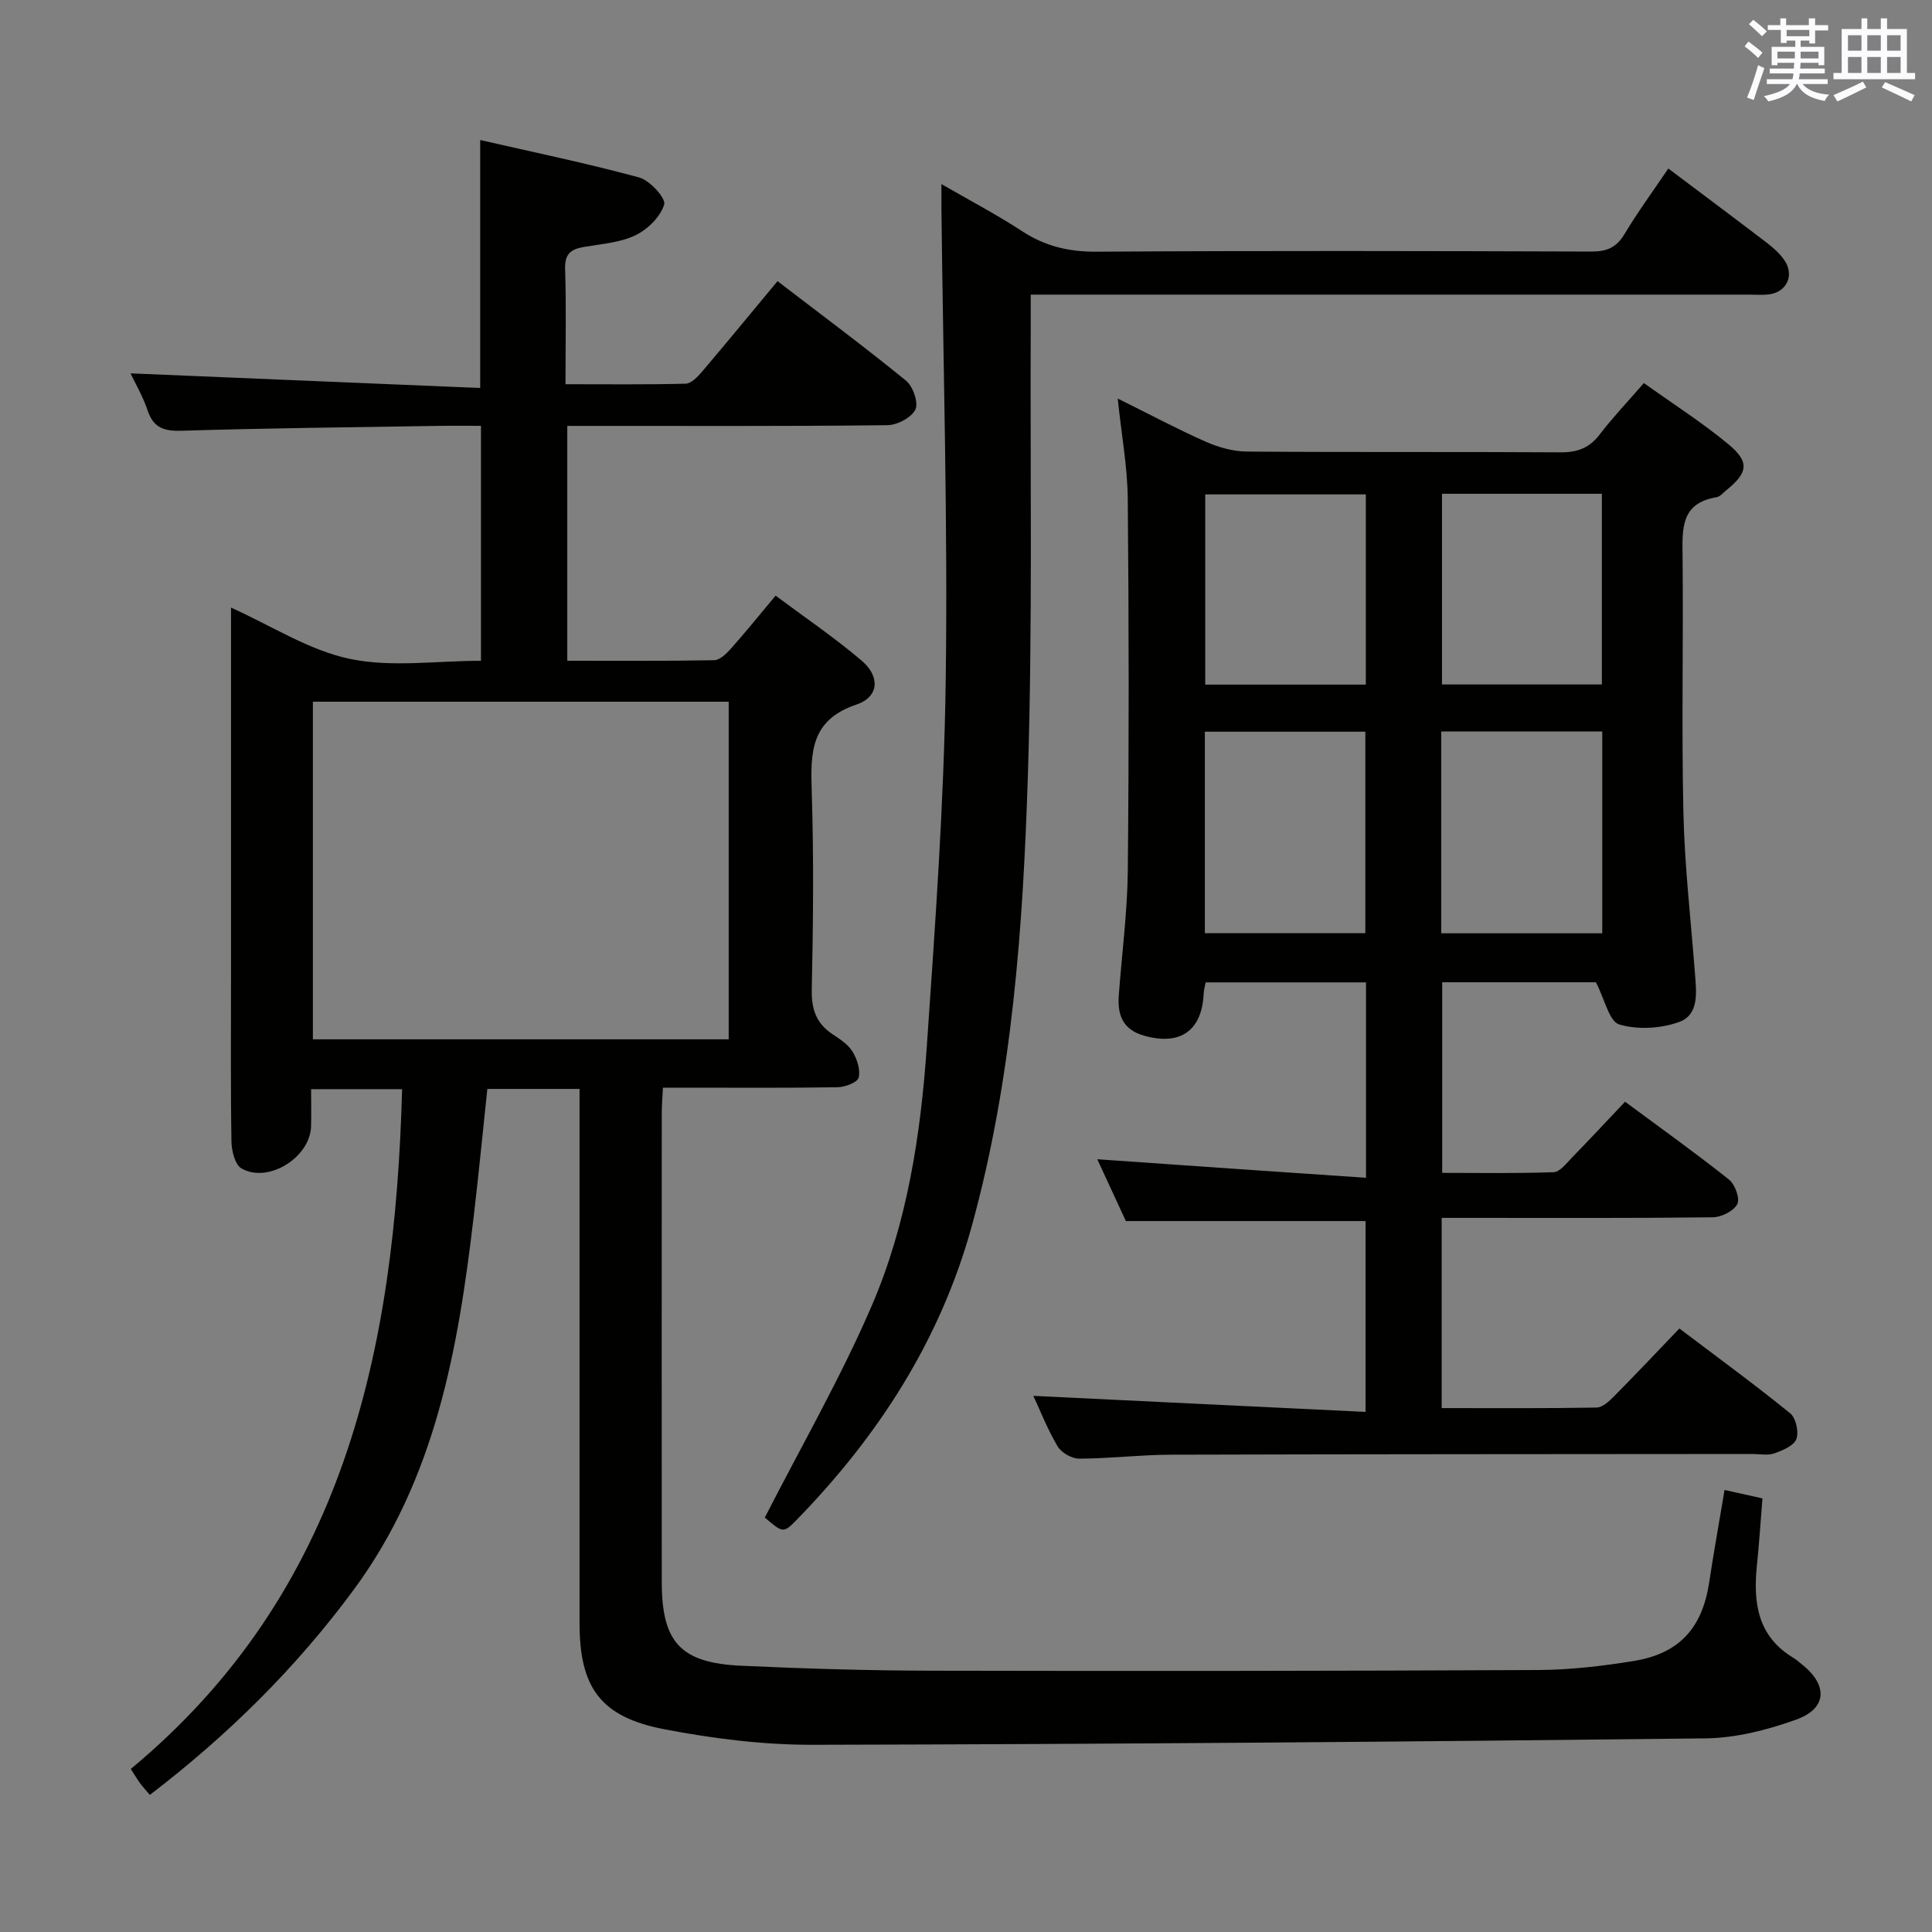 <svg enable-background="new 0 0 400 400" viewBox="0 0 400 400" xmlns="http://www.w3.org/2000/svg"><rect x="0" y="0" width="400" height="400" fill="#808080" stroke="none"/><g fill="#010100"><path d="m357.05 308.48c3.05.68 5.29 1.18 7.85 1.75-.38 4.7-.68 9.29-1.15 13.86-.79 7.69.11 14.66 7.51 19.12.71.43 1.33 1 1.98 1.52 5.22 4.24 5.01 8.99-1.31 11.28-5.99 2.16-12.53 3.83-18.85 3.9-61.63.71-123.26 1.2-184.89 1.33-10.23.02-20.6-1.29-30.66-3.22-13.23-2.54-17.54-8.65-17.54-21.95 0-34.99 0-69.99 0-104.98 0-1.79 0-3.58 0-5.64-6.58 0-12.66 0-19.09 0-.95 8.91-1.79 17.65-2.82 26.37-3.22 27.39-7.86 54.28-24.84 77.31-11.94 16.19-26.05 30.11-42.22 42.49-.83-.99-1.48-1.69-2.04-2.45-.58-.8-1.08-1.66-1.9-2.93 44.13-36.6 54.72-86.66 56.17-140.74-6.1 0-12.02 0-18.84 0 0 2.53.06 5.12-.01 7.7-.18 6.44-8.9 11.9-14.42 8.7-1.34-.78-2.03-3.65-2.06-5.57-.19-11.49-.09-22.99-.09-34.49 0-23.5 0-46.99 0-70.49 0-1.81 0-3.62 0-5.55 8.4 3.78 16.15 8.83 24.58 10.61 8.59 1.81 17.85.4 27.17.4 0-16.3 0-32.17 0-48.65-2.94 0-5.72-.04-8.5.01-17.81.29-35.62.46-53.42 1.01-3.7.11-5.88-.56-7.11-4.23-.97-2.91-2.56-5.61-3.52-7.65 24.13 1.01 48.12 2.02 72.39 3.03 0-17.53 0-33.87 0-51.34 11.12 2.55 22.1 4.81 32.9 7.75 2.21.6 5.58 4.3 5.19 5.6-.77 2.56-3.45 5.18-5.99 6.39-3.2 1.53-7.04 1.78-10.64 2.4-2.64.46-3.98 1.4-3.88 4.5.25 7.78.08 15.57.08 23.92 8.62 0 16.75.1 24.87-.11 1.17-.03 2.5-1.43 3.4-2.49 5.15-6.06 10.2-12.21 15.63-18.74 9.09 6.97 18.01 13.6 26.61 20.61 1.44 1.17 2.61 4.57 1.93 5.97-.81 1.67-3.75 3.22-5.79 3.24-20.16.24-40.32.14-60.49.15-1.81 0-3.61 0-5.79 0v48.62c10.21 0 20.33.08 30.43-.11 1.18-.02 2.54-1.38 3.47-2.42 2.98-3.35 5.79-6.84 9.23-10.95 6.08 4.54 12.23 8.7 17.85 13.49 3.83 3.27 3.56 7.49-1.11 9.06-9.57 3.22-9.51 10.01-9.26 18.02.44 13.65.3 27.33.01 40.99-.09 4.1.94 7.02 4.32 9.26 1.52 1 3.2 2.09 4.11 3.58.95 1.55 1.68 3.77 1.27 5.39-.25 1-2.81 1.96-4.35 1.99-10.33.17-20.66.09-30.99.09-1.62 0-3.25 0-5.18 0-.1 2.1-.24 3.72-.24 5.34-.01 32.33-.02 64.65 0 96.98.01 12.54 3.88 16.8 16.55 17.37 12.96.59 25.94.99 38.91 1.02 41.99.09 83.98.06 125.97-.14 6.61-.03 13.27-.81 19.81-1.87 9.44-1.53 14.18-6.84 15.61-16.22.94-6.23 2.06-12.41 3.19-19.19zm-206.18-163.2c-28.9 0-57.33 0-86.09 0v69.9h86.09c0-23.39 0-46.37 0-69.9z"/><path d="m282.82 243.85c0-14.54 0-27.34 0-40.46-11.09 0-21.99 0-33.2 0-.14.77-.38 1.54-.41 2.31-.35 7.71-4.84 10.81-12.26 8.75-4.47-1.24-5.61-4.26-5.32-8.32.63-8.62 1.78-17.23 1.87-25.86.25-25.66.23-51.33-.01-77-.06-6.6-1.29-13.19-2.08-20.76 6.63 3.29 12.3 6.32 18.18 8.92 2.64 1.17 5.67 2.04 8.53 2.06 21.67.17 43.33.02 65 .16 3.49.02 5.96-.91 8.09-3.71 2.71-3.54 5.8-6.79 9.14-10.63 6.02 4.31 12.04 8.14 17.49 12.66 4.46 3.7 4.06 5.9-.45 9.55-.65.52-1.28 1.32-2.01 1.43-7.46 1.22-7.08 6.6-7.02 12.27.18 17.66-.23 35.34.17 53 .25 11.11 1.54 22.2 2.39 33.29.3 3.88.92 8.56-3.28 10.08-3.78 1.38-8.6 1.64-12.4.51-2.07-.61-2.97-5.15-4.82-8.73-9.57 0-20.5 0-31.83 0v39.46c7.6 0 15.35.14 23.08-.14 1.3-.05 2.64-1.84 3.78-3.01 3.6-3.69 7.11-7.47 11-11.58 7.53 5.57 14.67 10.67 21.52 16.12 1.25.99 2.32 3.95 1.72 5.08-.76 1.44-3.28 2.7-5.06 2.73-16.83.2-33.66.12-50.5.12-1.79 0-3.57 0-5.65 0v39.38c10.84 0 21.46.08 32.08-.11 1.23-.02 2.61-1.32 3.61-2.33 4.45-4.49 8.78-9.09 13.53-14.04 8 6.05 15.62 11.62 22.94 17.56 1.19.97 1.83 3.89 1.27 5.35-.53 1.39-2.86 2.34-4.58 2.95-1.34.47-2.97.12-4.47.12-40.17.04-80.33.03-120.5.15-6.31.02-12.62.8-18.93.82-1.53 0-3.68-1.23-4.46-2.55-2.08-3.49-3.57-7.33-5.03-10.45 23.02 1.11 45.82 2.21 68.78 3.32 0-14.16 0-26.92 0-39.51-16.52 0-32.77 0-49.62 0-1.84-3.98-3.98-8.62-5.92-12.8 18.4 1.3 36.79 2.56 55.64 3.84zm-33.37-50.65h33.23c0-14.12 0-27.85 0-41.71-11.2 0-22.08 0-33.23 0zm48.94-41.75v41.78h33.34c0-14.06 0-27.79 0-41.78-11.16 0-22.04 0-33.34 0zm-15.61-49.09c-11.31 0-22.19 0-33.25 0v39.38h33.25c0-13.16 0-26.06 0-39.38zm15.77-.13v39.48h33.1c0-13.3 0-26.31 0-39.48-11.12 0-21.88 0-33.1 0z"/><path d="m345.41 34.89c7.09 5.34 13.76 10.31 20.37 15.36 1.31 1 2.61 2.15 3.56 3.48 2.3 3.2.62 6.83-3.26 7.24-1.32.14-2.66.03-4 .03-47.32 0-94.65 0-141.97 0-1.99 0-3.98 0-6.71 0 0 2.22.01 4.15 0 6.08-.13 31.16.4 62.33-.59 93.46-1 31.37-3.2 62.74-11.6 93.26-6.52 23.68-19.38 43.57-36.39 60.99-2.61 2.67-2.79 2.57-6.47-.6 7.51-14.7 15.66-28.85 22.09-43.74 7.35-17.03 10.18-35.42 11.45-53.85 1.74-25.21 3.56-50.45 3.91-75.7.45-32.59-.53-65.2-.89-97.8-.01-1.32 0-2.63 0-4.99 5.98 3.46 11.49 6.34 16.66 9.73 4.78 3.13 9.7 4.31 15.44 4.27 34.16-.22 68.32-.15 102.48-.03 3.21.01 5.19-.85 6.86-3.64 2.73-4.56 5.89-8.86 9.06-13.55z"/></g><path d="m361.2 9.6.8-1c.9.7 1.9 1.4 2.9 2.3l-.9 1.1c-1-1-2-1.8-2.8-2.4zm.5 10.6c.9-2.1 1.6-4.3 2.3-6.7.4.2.8.4 1.3.6-.7 2.1-1.5 4.3-2.2 6.6zm.4-15.2.9-.9c1 .8 2 1.6 2.8 2.4l-1 1c-.9-.9-1.8-1.7-2.7-2.5zm12.5-1.2h1.2v1.4h2.7v1.1h-2.7v2.7h-1.2v-.6h-1.8v1.3h4.9v3.8h-1.2v-.5h-3.7c0 .4-.1.9-.1 1.2h5.1v1h-5.2c0 .5-.1.9-.2 1.2h6v1h-5.2c1.1 1.3 2.9 2 5.5 2.2-.4.4-.7.8-.9 1.3-2.9-.5-4.8-1.6-5.7-3.5h-.1c-.8 1.7-2.7 2.9-5.9 3.6-.2-.4-.6-.8-.9-1.1 2.8-.6 4.6-1.4 5.4-2.5h-4.8v-1h5.3c.1-.3.2-.7.2-1.2h-4.9v-1h5c0-.4 0-.8.1-1.2h-3.5v.5h-1.2v-3.8h4.9v-1.3h-1.8v.5h-1.2v-2.7h-2.7v-1h2.6v-1.4h1.2v1.4h4.7v-1.4zm-6.6 8.3h3.6c0-.4 0-.9 0-1.4h-3.6zm1.9-4.6h4.7v-1.3h-4.7zm6.6 3.2h-3.7v1.4h3.7z" fill="#fbfafc"/><path d="m385.3 3.8h1.3v2.2h2.8v-2.2h1.3v2.2h4.1v9.1h1.7v1.3h-16.9v-1.3h1.7v-9.1h4.1v-2.2zm.4 13.1.7 1.2c-1.8.9-3.8 1.9-6 2.9-.2-.4-.5-.8-.8-1.3 2.3-1 4.3-1.9 6.1-2.8zm-3.1-6.4h2.8v-3.2h-2.8zm0 4.6h2.8v-3.3h-2.8zm4-4.6h2.8v-3.2h-2.8zm0 4.6h2.8v-3.3h-2.8zm3.7 1.9c2.1.9 4.1 1.8 6.1 2.7l-.7 1.3c-2.2-1.1-4.2-2-6.1-2.9zm3.2-9.7h-2.8v3.2h2.8zm-2.8 7.8h2.8v-3.3h-2.8z" fill="#fbfafc"/></svg>